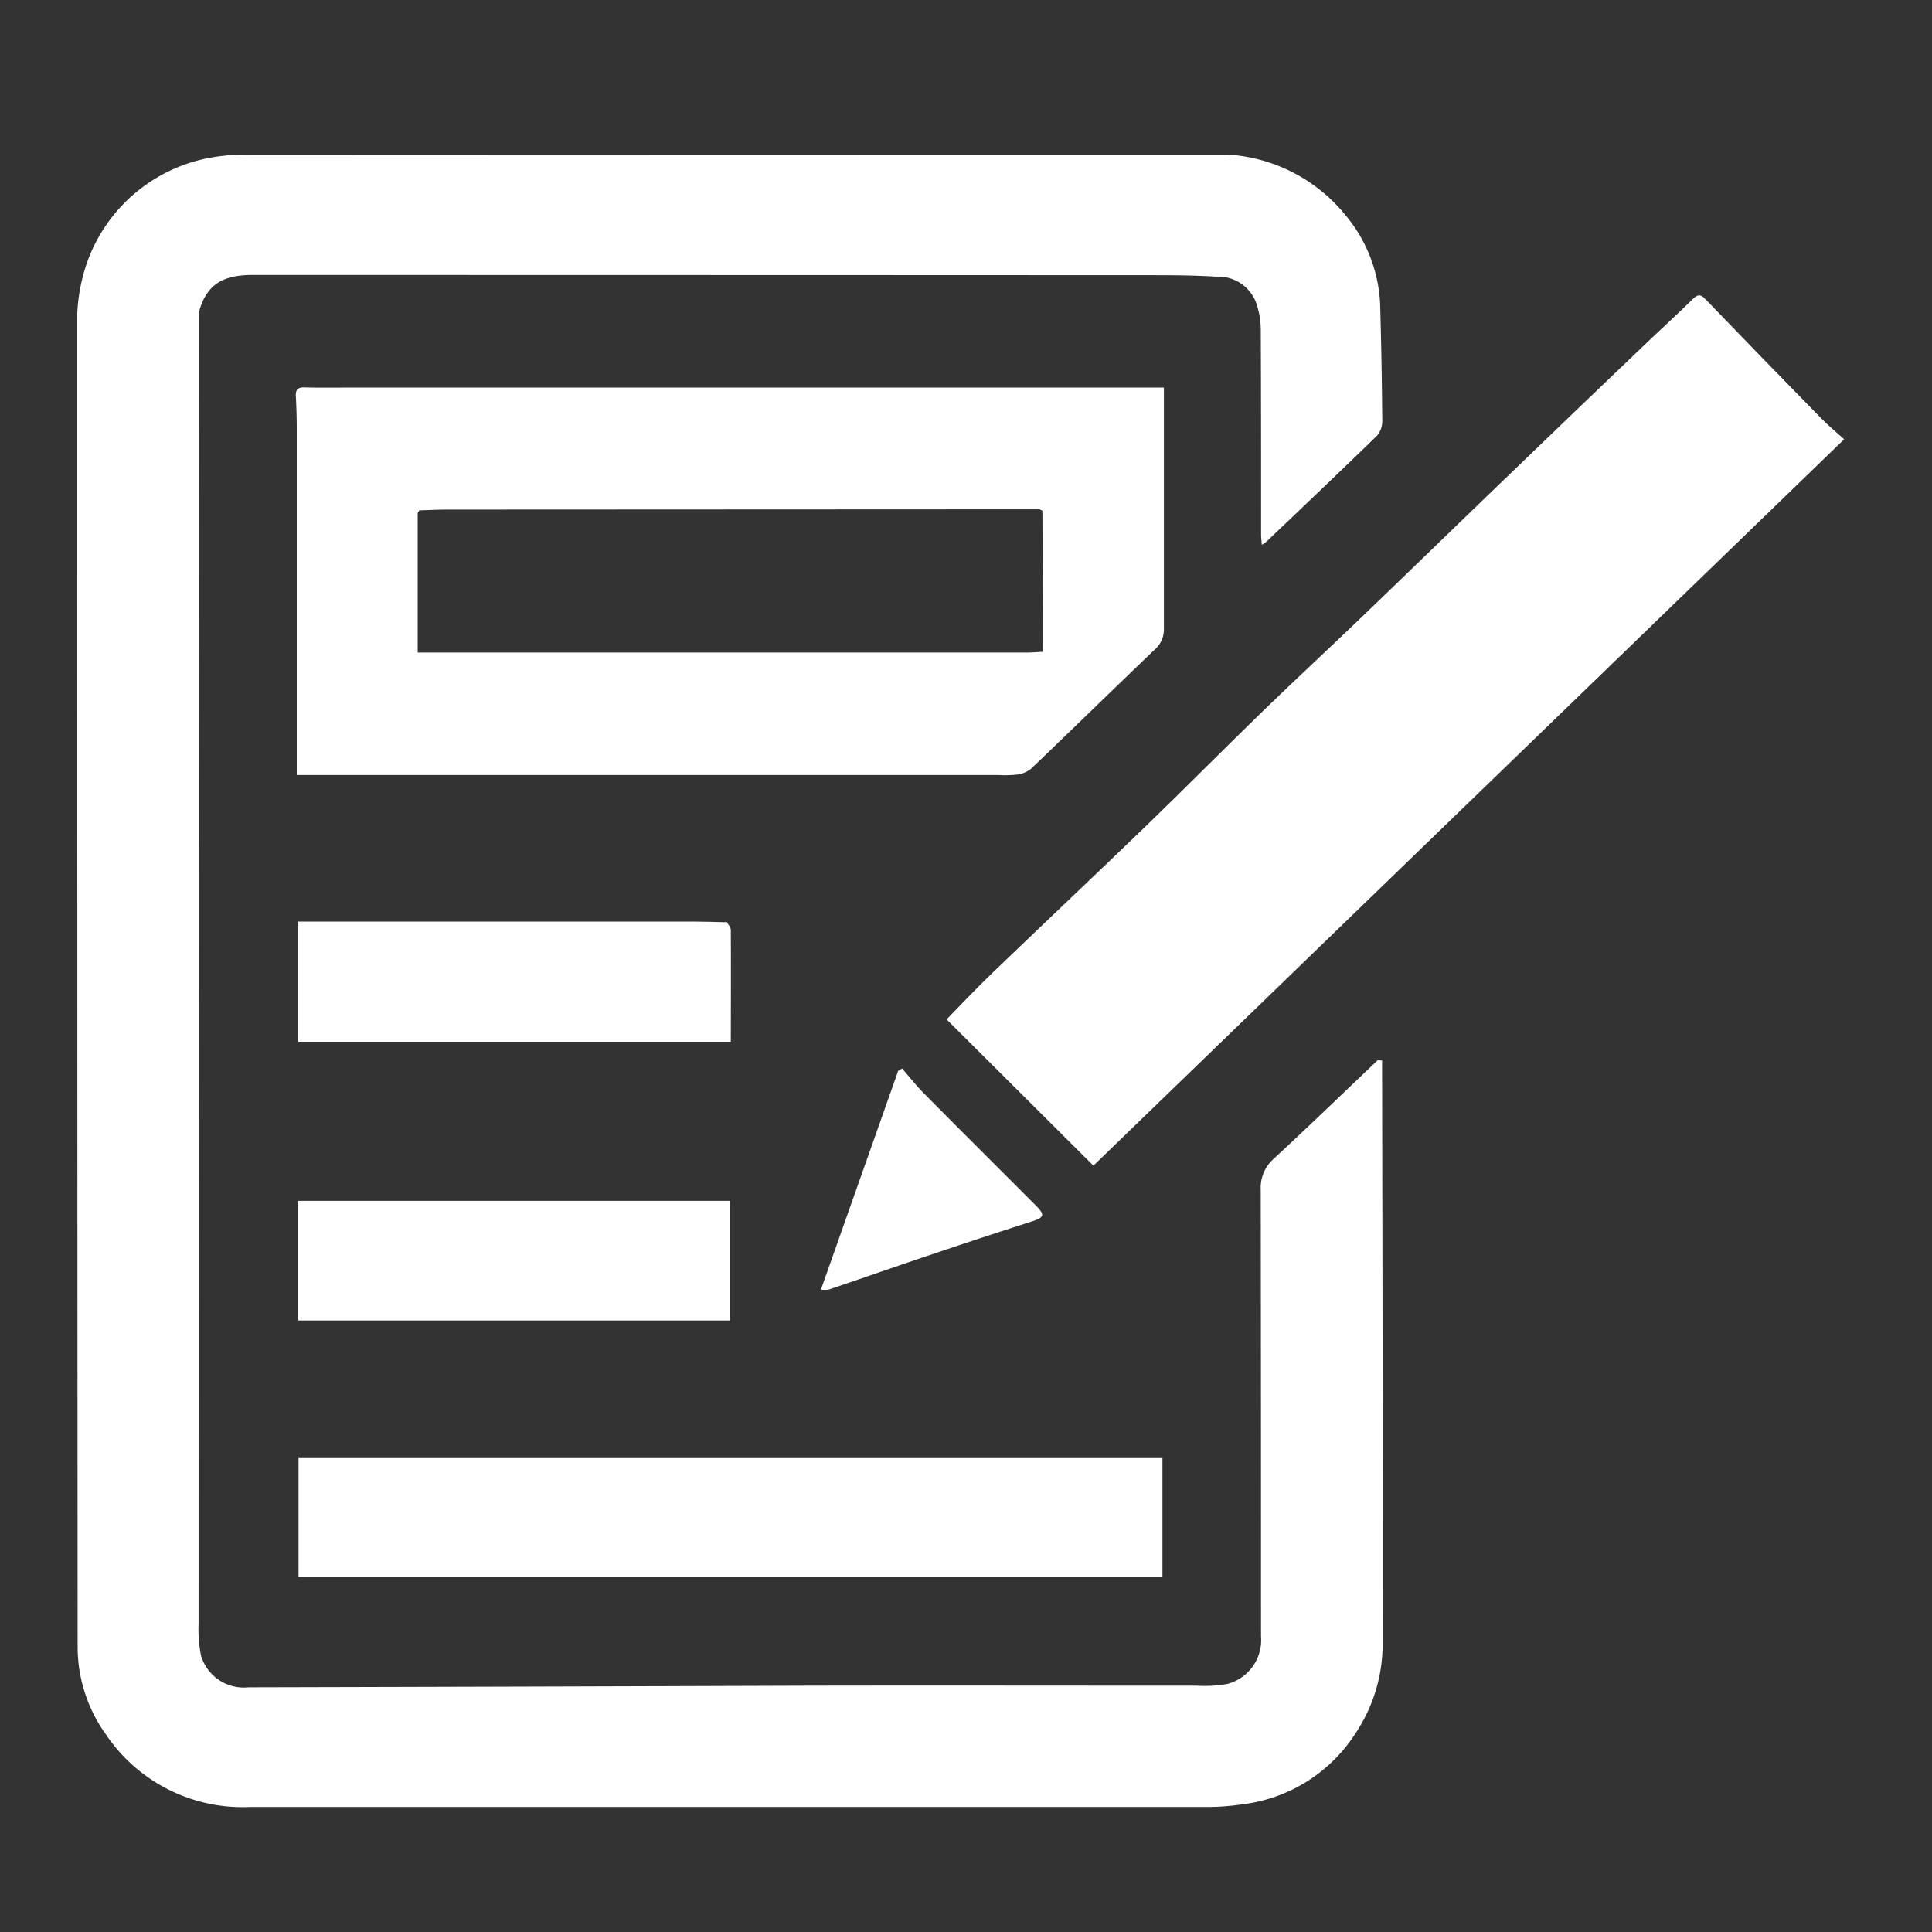 <svg xmlns="http://www.w3.org/2000/svg" xmlns:xlink="http://www.w3.org/1999/xlink" width="50" height="50" viewBox="0 0 50 50">
  <rect x="0" y="0" width="50" height="50" fill="#333333" stroke="none"/>
  <defs>
    <clipPath id="clip-path">
      <rect id="Rectangle_6572" data-name="Rectangle 6572" width="45.729" height="42.769" fill="#fff"/>
    </clipPath>
    <clipPath id="clip-Registrations">
      <rect width="50" height="50"/>
    </clipPath>
  </defs>
  <g id="Registrations" clip-path="url(#clip-Registrations)">
    <g id="Group_25298" data-name="Group 25298" transform="translate(1.999 4)">
      <g id="Group_24414" data-name="Group 24414" transform="translate(0 0)" clip-path="url(#clip-path)">
        <path id="Path_13019" data-name="Path 13019" d="M33.769,23.446q.008,4.127.014,8.255c0,2.276.007,4.552,0,6.827a4.143,4.143,0,0,1-.674,2.288,4.057,4.057,0,0,1-2.956,1.88,6.3,6.3,0,0,1-.842.068q-12.416,0-24.832,0A4.263,4.263,0,0,1,.744,40.89,3.893,3.893,0,0,1,.01,38.646Q0,21.577,0,4.508A4.664,4.664,0,0,1,.261,2.774,4.177,4.177,0,0,1,3.408.088,4.792,4.792,0,0,1,4.42.006Q16.85,0,29.28,0a4.253,4.253,0,0,1,3.546,1.573,3.85,3.85,0,0,1,.894,2.333q.042,1.493.054,2.988a.573.573,0,0,1-.134.38c-.947.922-1.906,1.831-2.862,2.743a1.111,1.111,0,0,1-.121.082c-.008-.109-.019-.188-.019-.267,0-1.771,0-3.542-.008-5.313a2.126,2.126,0,0,0-.129-.706,1.044,1.044,0,0,0-1.024-.653c-.483-.03-.968-.037-1.452-.038Q16.281,3.117,4.537,3.116c-.751,0-1.137.235-1.345.819a.657.657,0,0,0-.04.214q-.009,16.94-.012,33.88a3.545,3.545,0,0,0,.061.81,1.157,1.157,0,0,0,1.234.829q7.184-.017,14.367-.042c3.391-.007,6.782,0,10.173,0a3.405,3.405,0,0,0,.793-.046,1.175,1.175,0,0,0,.868-1.236q0-5.77-.007-11.541a1.007,1.007,0,0,1,.343-.821c.905-.837,1.791-1.695,2.684-2.544l.112.007" transform="translate(0 0)" fill="#fff"/>
        <path id="Path_13020" data-name="Path 13020" d="M43.924,22.85v.322c0,1.971,0,3.942,0,5.913a.682.682,0,0,1-.236.544c-1.071,1.024-2.129,2.06-3.2,3.084a.7.7,0,0,1-.352.15,2.876,2.876,0,0,1-.484.014l-17.714,0h-.455V31.811q0-3.942,0-7.883c0-.285-.008-.57-.024-.854-.01-.175.056-.234.23-.229.371.011.743.005,1.114.005H43.924m-3.146,6.842.022-.061-.02-3.593L40.713,26c-.114,0-.228,0-.342,0l-14.98.007c-.246,0-.492.013-.737.02l-.041.069v3.611h.88l14.87,0c.139,0,.278-.012.416-.019" transform="translate(-15.802 -16.819)" fill="#fff"/>
        <path id="Path_13021" data-name="Path 13021" d="M108.544,17.53l-19.431,18.8-3.8-3.786c.358-.364.752-.785,1.167-1.184,1.326-1.276,2.667-2.538,3.991-3.817,1.011-.977,2-1.978,3.008-2.957.858-.833,1.737-1.645,2.6-2.474,1.192-1.144,2.376-2.3,3.566-3.443q1.865-1.8,3.737-3.586c.412-.395.835-.778,1.241-1.178.123-.122.2-.136.322-.007q1.493,1.55,3,3.088c.185.189.39.358.6.548" transform="translate(-62.815 -10.163)" fill="#fff"/>
        <rect id="Rectangle_6570" data-name="Rectangle 6570" width="22.358" height="3.089" transform="translate(5.727 33.715)" fill="#fff"/>
        <path id="Path_13022" data-name="Path 13022" d="M32.777,75.274c.037.068.106.135.106.2.007.961,0,1.922,0,2.9H21.69V75.265H31.974c.247,0,.495.01.742.016l.061-.007" transform="translate(-15.969 -55.414)" fill="#fff"/>
        <rect id="Rectangle_6571" data-name="Rectangle 6571" width="11.166" height="3.096" transform="translate(5.72 27.078)" fill="#fff"/>
        <path id="Path_13023" data-name="Path 13023" d="M72.973,95.41l2-5.664.1-.06c.192.219.372.449.577.655.958.967,1.923,1.926,2.884,2.889.247.248.22.31-.108.416q-1.351.433-2.695.888c-.853.287-1.7.584-2.555.873a.754.754,0,0,1-.208,0" transform="translate(-53.727 -66.033)" fill="#fff"/>
        <path id="Path_13024" data-name="Path 13024" d="M63.558,75.3l-.061.007.061-.007" transform="translate(-46.75 -55.44)" fill="#fff"/>
        <path id="Path_13025" data-name="Path 13025" d="M94.519,34.842l-.067-.039.067.039" transform="translate(-69.541 -25.624)" fill="#fff"/>
        <path id="Path_13026" data-name="Path 13026" d="M33.444,34.919l-.041.069.041-.069" transform="translate(-24.593 -25.709)" fill="#fff"/>
        <path id="Path_13027" data-name="Path 13027" d="M94.7,48.639l.022-.061-.022.061" transform="translate(-69.723 -35.766)" fill="#fff"/>
      </g>
    </g>
  </g>
</svg>
